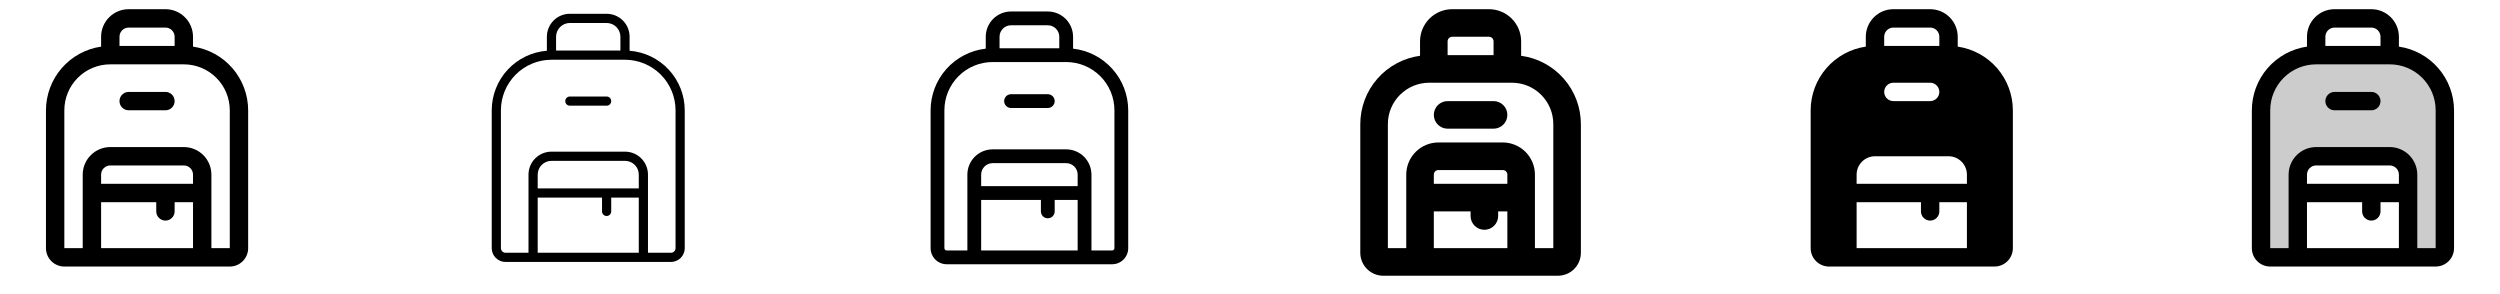 <svg width="272" height="32" viewBox="0 0 272 32" fill="none" xmlns="http://www.w3.org/2000/svg">
<g clip-path="url(#clip0_17_8803)">
<path d="M21 5.072V4C21 3.204 20.684 2.441 20.121 1.879C19.559 1.316 18.796 1 18 1H14C13.204 1 12.441 1.316 11.879 1.879C11.316 2.441 11 3.204 11 4V5.072C9.335 5.315 7.813 6.148 6.711 7.42C5.61 8.692 5.003 10.318 5 12V27C5 27.53 5.211 28.039 5.586 28.414C5.961 28.789 6.47 29 7 29H25C25.53 29 26.039 28.789 26.414 28.414C26.789 28.039 27 27.53 27 27V12C26.997 10.318 26.39 8.692 25.288 7.42C24.187 6.148 22.665 5.315 21 5.072ZM14 3H18C18.265 3 18.52 3.105 18.707 3.293C18.895 3.48 19 3.735 19 4V5H13V4C13 3.735 13.105 3.48 13.293 3.293C13.48 3.105 13.735 3 14 3ZM21 20H11V19C11 18.735 11.105 18.48 11.293 18.293C11.48 18.105 11.735 18 12 18H20C20.265 18 20.52 18.105 20.707 18.293C20.895 18.48 21 18.735 21 19V20ZM11 22H17V23C17 23.265 17.105 23.52 17.293 23.707C17.48 23.895 17.735 24 18 24C18.265 24 18.52 23.895 18.707 23.707C18.895 23.52 19 23.265 19 23V22H21V27H11V22ZM25 27H23V19C23 18.204 22.684 17.441 22.121 16.879C21.559 16.316 20.796 16 20 16H12C11.204 16 10.441 16.316 9.879 16.879C9.316 17.441 9 18.204 9 19V27H7V12C7 10.674 7.527 9.402 8.464 8.464C9.402 7.527 10.674 7 12 7H20C21.326 7 22.598 7.527 23.535 8.464C24.473 9.402 25 10.674 25 12V27ZM19 11C19 11.265 18.895 11.52 18.707 11.707C18.52 11.895 18.265 12 18 12H14C13.735 12 13.48 11.895 13.293 11.707C13.105 11.52 13 11.265 13 11C13 10.735 13.105 10.48 13.293 10.293C13.48 10.105 13.735 10 14 10H18C18.265 10 18.52 10.105 18.707 10.293C18.895 10.48 19 10.735 19 11Z" fill="currentColor"/>
<path d="M68.5 5.521V4C68.5 3.672 68.435 3.347 68.31 3.043C68.184 2.74 68 2.464 67.768 2.232C67.536 2 67.26 1.816 66.957 1.69C66.653 1.565 66.328 1.5 66 1.5H62C61.337 1.5 60.701 1.763 60.232 2.232C59.763 2.701 59.5 3.337 59.5 4V5.521C57.868 5.649 56.345 6.386 55.233 7.587C54.121 8.788 53.502 10.363 53.5 12V27C53.5 27.398 53.658 27.779 53.939 28.061C54.221 28.342 54.602 28.5 55 28.5H73C73.398 28.5 73.779 28.342 74.061 28.061C74.342 27.779 74.5 27.398 74.5 27V12C74.498 10.363 73.879 8.788 72.767 7.587C71.655 6.386 70.132 5.649 68.5 5.521ZM62 2.5H66C66.398 2.5 66.779 2.658 67.061 2.939C67.342 3.221 67.5 3.602 67.5 4V5.5H60.5V4C60.5 3.602 60.658 3.221 60.939 2.939C61.221 2.658 61.602 2.5 62 2.5ZM69.5 20.5H58.5V19C58.5 18.602 58.658 18.221 58.939 17.939C59.221 17.658 59.602 17.5 60 17.5H68C68.398 17.5 68.779 17.658 69.061 17.939C69.342 18.221 69.5 18.602 69.5 19V20.5ZM58.5 21.5H65.5V23C65.5 23.133 65.553 23.26 65.646 23.354C65.74 23.447 65.867 23.5 66 23.5C66.133 23.5 66.26 23.447 66.354 23.354C66.447 23.26 66.5 23.133 66.5 23V21.5H69.5V27.5H58.5V21.5ZM73.5 27C73.5 27.133 73.447 27.26 73.354 27.354C73.26 27.447 73.133 27.5 73 27.5H70.5V19C70.5 18.337 70.237 17.701 69.768 17.232C69.299 16.763 68.663 16.5 68 16.5H60C59.337 16.5 58.701 16.763 58.232 17.232C57.763 17.701 57.5 18.337 57.5 19V27.5H55C54.867 27.5 54.74 27.447 54.646 27.354C54.553 27.26 54.5 27.133 54.5 27V12C54.502 10.542 55.082 9.144 56.113 8.113C57.144 7.082 58.542 6.502 60 6.5H68C69.458 6.502 70.856 7.082 71.887 8.113C72.918 9.144 73.498 10.542 73.5 12V27ZM66.5 11C66.5 11.133 66.447 11.26 66.354 11.354C66.26 11.447 66.133 11.5 66 11.5H62C61.867 11.5 61.74 11.447 61.646 11.354C61.553 11.26 61.5 11.133 61.5 11C61.5 10.867 61.553 10.74 61.646 10.646C61.74 10.553 61.867 10.5 62 10.5H66C66.133 10.5 66.26 10.553 66.354 10.646C66.447 10.74 66.5 10.867 66.5 11Z" fill="currentColor"/>
<path d="M116.75 5.293V4C116.75 3.271 116.46 2.571 115.945 2.055C115.429 1.54 114.729 1.25 114 1.25H110C109.271 1.25 108.571 1.54 108.055 2.055C107.54 2.571 107.25 3.271 107.25 4V5.293C105.601 5.479 104.078 6.265 102.971 7.502C101.865 8.739 101.252 10.34 101.25 12V27C101.25 27.464 101.434 27.909 101.763 28.237C102.091 28.566 102.536 28.75 103 28.75H121C121.464 28.75 121.909 28.566 122.237 28.237C122.566 27.909 122.75 27.464 122.75 27V12C122.748 10.34 122.135 8.739 121.029 7.502C119.922 6.265 118.399 5.479 116.75 5.293ZM110 2.75H114C114.332 2.75 114.649 2.882 114.884 3.116C115.118 3.351 115.25 3.668 115.25 4V5.25H108.75V4C108.75 3.668 108.882 3.351 109.116 3.116C109.351 2.882 109.668 2.75 110 2.75ZM117.25 20.25H106.75V19C106.75 18.669 106.882 18.351 107.116 18.116C107.351 17.882 107.668 17.75 108 17.75H116C116.332 17.75 116.649 17.882 116.884 18.116C117.118 18.351 117.25 18.669 117.25 19V20.25ZM106.75 21.75H113.25V23C113.25 23.199 113.329 23.39 113.47 23.53C113.61 23.671 113.801 23.75 114 23.75C114.199 23.75 114.39 23.671 114.53 23.53C114.671 23.39 114.75 23.199 114.75 23V21.75H117.25V27.25H106.75V21.75ZM121.25 27C121.25 27.066 121.224 27.13 121.177 27.177C121.13 27.224 121.066 27.25 121 27.25H118.75V19C118.75 18.271 118.46 17.571 117.945 17.055C117.429 16.54 116.729 16.25 116 16.25H108C107.271 16.25 106.571 16.54 106.055 17.055C105.54 17.571 105.25 18.271 105.25 19V27.25H103C102.934 27.25 102.87 27.224 102.823 27.177C102.776 27.13 102.75 27.066 102.75 27V12C102.75 10.608 103.303 9.272 104.288 8.288C105.272 7.303 106.608 6.75 108 6.75H116C117.392 6.75 118.728 7.303 119.712 8.288C120.697 9.272 121.25 10.608 121.25 12V27ZM114.75 11C114.75 11.199 114.671 11.39 114.53 11.53C114.39 11.671 114.199 11.75 114 11.75H110C109.801 11.75 109.61 11.671 109.47 11.53C109.329 11.39 109.25 11.199 109.25 11C109.25 10.801 109.329 10.61 109.47 10.47C109.61 10.329 109.801 10.25 110 10.25H114C114.199 10.25 114.39 10.329 114.53 10.47C114.671 10.61 114.75 10.801 114.75 11Z" fill="currentColor"/>
<path d="M165.5 6.069V4.5C165.5 3.572 165.131 2.682 164.475 2.025C163.818 1.369 162.928 1 162 1H158C157.072 1 156.182 1.369 155.525 2.025C154.869 2.682 154.5 3.572 154.5 4.5V6.069C152.701 6.313 151.052 7.2 149.857 8.566C148.662 9.932 148.003 11.685 148 13.5V27.5C148 28.163 148.263 28.799 148.732 29.268C149.201 29.737 149.837 30 150.5 30H169.5C170.163 30 170.799 29.737 171.268 29.268C171.737 28.799 172 28.163 172 27.5V13.5C171.997 11.685 171.338 9.932 170.143 8.566C168.948 7.2 167.299 6.313 165.5 6.069ZM158 4H162C162.133 4 162.26 4.053 162.354 4.146C162.447 4.24 162.5 4.367 162.5 4.5V6H157.5V4.5C157.5 4.367 157.553 4.24 157.646 4.146C157.74 4.053 157.867 4 158 4ZM164 20H156V19C156 18.867 156.053 18.74 156.146 18.646C156.24 18.553 156.367 18.5 156.5 18.5H163.5C163.633 18.5 163.76 18.553 163.854 18.646C163.947 18.74 164 18.867 164 19V20ZM156 23H160V23.5C160 23.898 160.158 24.279 160.439 24.561C160.721 24.842 161.102 25 161.5 25C161.898 25 162.279 24.842 162.561 24.561C162.842 24.279 163 23.898 163 23.5V23H164V27H156V23ZM169 27H167V19C167 18.072 166.631 17.181 165.975 16.525C165.318 15.869 164.428 15.5 163.5 15.5H156.5C155.572 15.5 154.682 15.869 154.025 16.525C153.369 17.181 153 18.072 153 19V27H151V13.5C151 12.306 151.474 11.162 152.318 10.318C153.162 9.474 154.307 9 155.5 9H164.5C165.693 9 166.838 9.474 167.682 10.318C168.526 11.162 169 12.306 169 13.5V27ZM164 12.5C164 12.898 163.842 13.279 163.561 13.561C163.279 13.842 162.898 14 162.5 14H157.5C157.102 14 156.721 13.842 156.439 13.561C156.158 13.279 156 12.898 156 12.5C156 12.102 156.158 11.721 156.439 11.439C156.721 11.158 157.102 11 157.5 11H162.5C162.898 11 163.279 11.158 163.561 11.439C163.842 11.721 164 12.102 164 12.5Z" fill="currentColor"/>
<path d="M213 5.072V4C213 3.204 212.684 2.441 212.121 1.879C211.559 1.316 210.796 1 210 1H206C205.204 1 204.441 1.316 203.879 1.879C203.316 2.441 203 3.204 203 4V5.072C201.335 5.315 199.813 6.148 198.711 7.42C197.61 8.692 197.003 10.318 197 12V27C197 27.53 197.211 28.039 197.586 28.414C197.961 28.789 198.47 29 199 29H217C217.53 29 218.039 28.789 218.414 28.414C218.789 28.039 219 27.53 219 27V12C218.997 10.318 218.39 8.692 217.289 7.42C216.187 6.148 214.665 5.315 213 5.072ZM205 4C205 3.735 205.105 3.48 205.293 3.293C205.48 3.105 205.735 3 206 3H210C210.265 3 210.52 3.105 210.707 3.293C210.895 3.48 211 3.735 211 4V5H205V4ZM206 9H210C210.265 9 210.52 9.105 210.707 9.293C210.895 9.48 211 9.735 211 10C211 10.265 210.895 10.52 210.707 10.707C210.52 10.895 210.265 11 210 11H206C205.735 11 205.48 10.895 205.293 10.707C205.105 10.52 205 10.265 205 10C205 9.735 205.105 9.48 205.293 9.293C205.48 9.105 205.735 9 206 9ZM214 27H202V22H209V23C209 23.265 209.105 23.52 209.293 23.707C209.48 23.895 209.735 24 210 24C210.265 24 210.52 23.895 210.707 23.707C210.895 23.52 211 23.265 211 23V22H214V27ZM214 20H202V19C202 18.47 202.211 17.961 202.586 17.586C202.961 17.211 203.47 17 204 17H212C212.53 17 213.039 17.211 213.414 17.586C213.789 17.961 214 18.47 214 19V20Z" fill="currentColor"/>
<path opacity="0.2" d="M266 12V27C266 27.265 265.895 27.52 265.707 27.707C265.52 27.895 265.265 28 265 28H262V19C262 18.47 261.789 17.961 261.414 17.586C261.039 17.211 260.53 17 260 17H252C251.47 17 250.961 17.211 250.586 17.586C250.211 17.961 250 18.47 250 19V28H247C246.735 28 246.48 27.895 246.293 27.707C246.105 27.52 246 27.265 246 27V12C246 10.409 246.632 8.883 247.757 7.757C248.883 6.632 250.409 6 252 6H260C261.591 6 263.117 6.632 264.243 7.757C265.368 8.883 266 10.409 266 12Z" fill="currentColor"/>
<path d="M261 5.072V4C261 3.204 260.684 2.441 260.121 1.879C259.559 1.316 258.796 1 258 1H254C253.204 1 252.441 1.316 251.879 1.879C251.316 2.441 251 3.204 251 4V5.072C249.335 5.315 247.813 6.148 246.711 7.42C245.61 8.692 245.003 10.318 245 12V27C245 27.53 245.211 28.039 245.586 28.414C245.961 28.789 246.47 29 247 29H265C265.53 29 266.039 28.789 266.414 28.414C266.789 28.039 267 27.53 267 27V12C266.997 10.318 266.39 8.692 265.289 7.42C264.187 6.148 262.665 5.315 261 5.072ZM254 3H258C258.265 3 258.52 3.105 258.707 3.293C258.895 3.48 259 3.735 259 4V5H253V4C253 3.735 253.105 3.48 253.293 3.293C253.48 3.105 253.735 3 254 3ZM261 20H251V19C251 18.735 251.105 18.48 251.293 18.293C251.48 18.105 251.735 18 252 18H260C260.265 18 260.52 18.105 260.707 18.293C260.895 18.48 261 18.735 261 19V20ZM251 22H257V23C257 23.265 257.105 23.52 257.293 23.707C257.48 23.895 257.735 24 258 24C258.265 24 258.52 23.895 258.707 23.707C258.895 23.52 259 23.265 259 23V22H261V27H251V22ZM265 27H263V19C263 18.204 262.684 17.441 262.121 16.879C261.559 16.316 260.796 16 260 16H252C251.204 16 250.441 16.316 249.879 16.879C249.316 17.441 249 18.204 249 19V27H247V12C247 10.674 247.527 9.402 248.464 8.464C249.402 7.527 250.674 7 252 7H260C261.326 7 262.598 7.527 263.536 8.464C264.473 9.402 265 10.674 265 12V27ZM259 11C259 11.265 258.895 11.52 258.707 11.707C258.52 11.895 258.265 12 258 12H254C253.735 12 253.48 11.895 253.293 11.707C253.105 11.52 253 11.265 253 11C253 10.735 253.105 10.48 253.293 10.293C253.48 10.105 253.735 10 254 10H258C258.265 10 258.52 10.105 258.707 10.293C258.895 10.48 259 10.735 259 11Z" fill="currentColor"/>
</g>
<defs>
<clipPath id="clip0_17_8803">
<rect width="272" height="32" rx="5" fill="white"/>
</clipPath>
</defs>
</svg>
